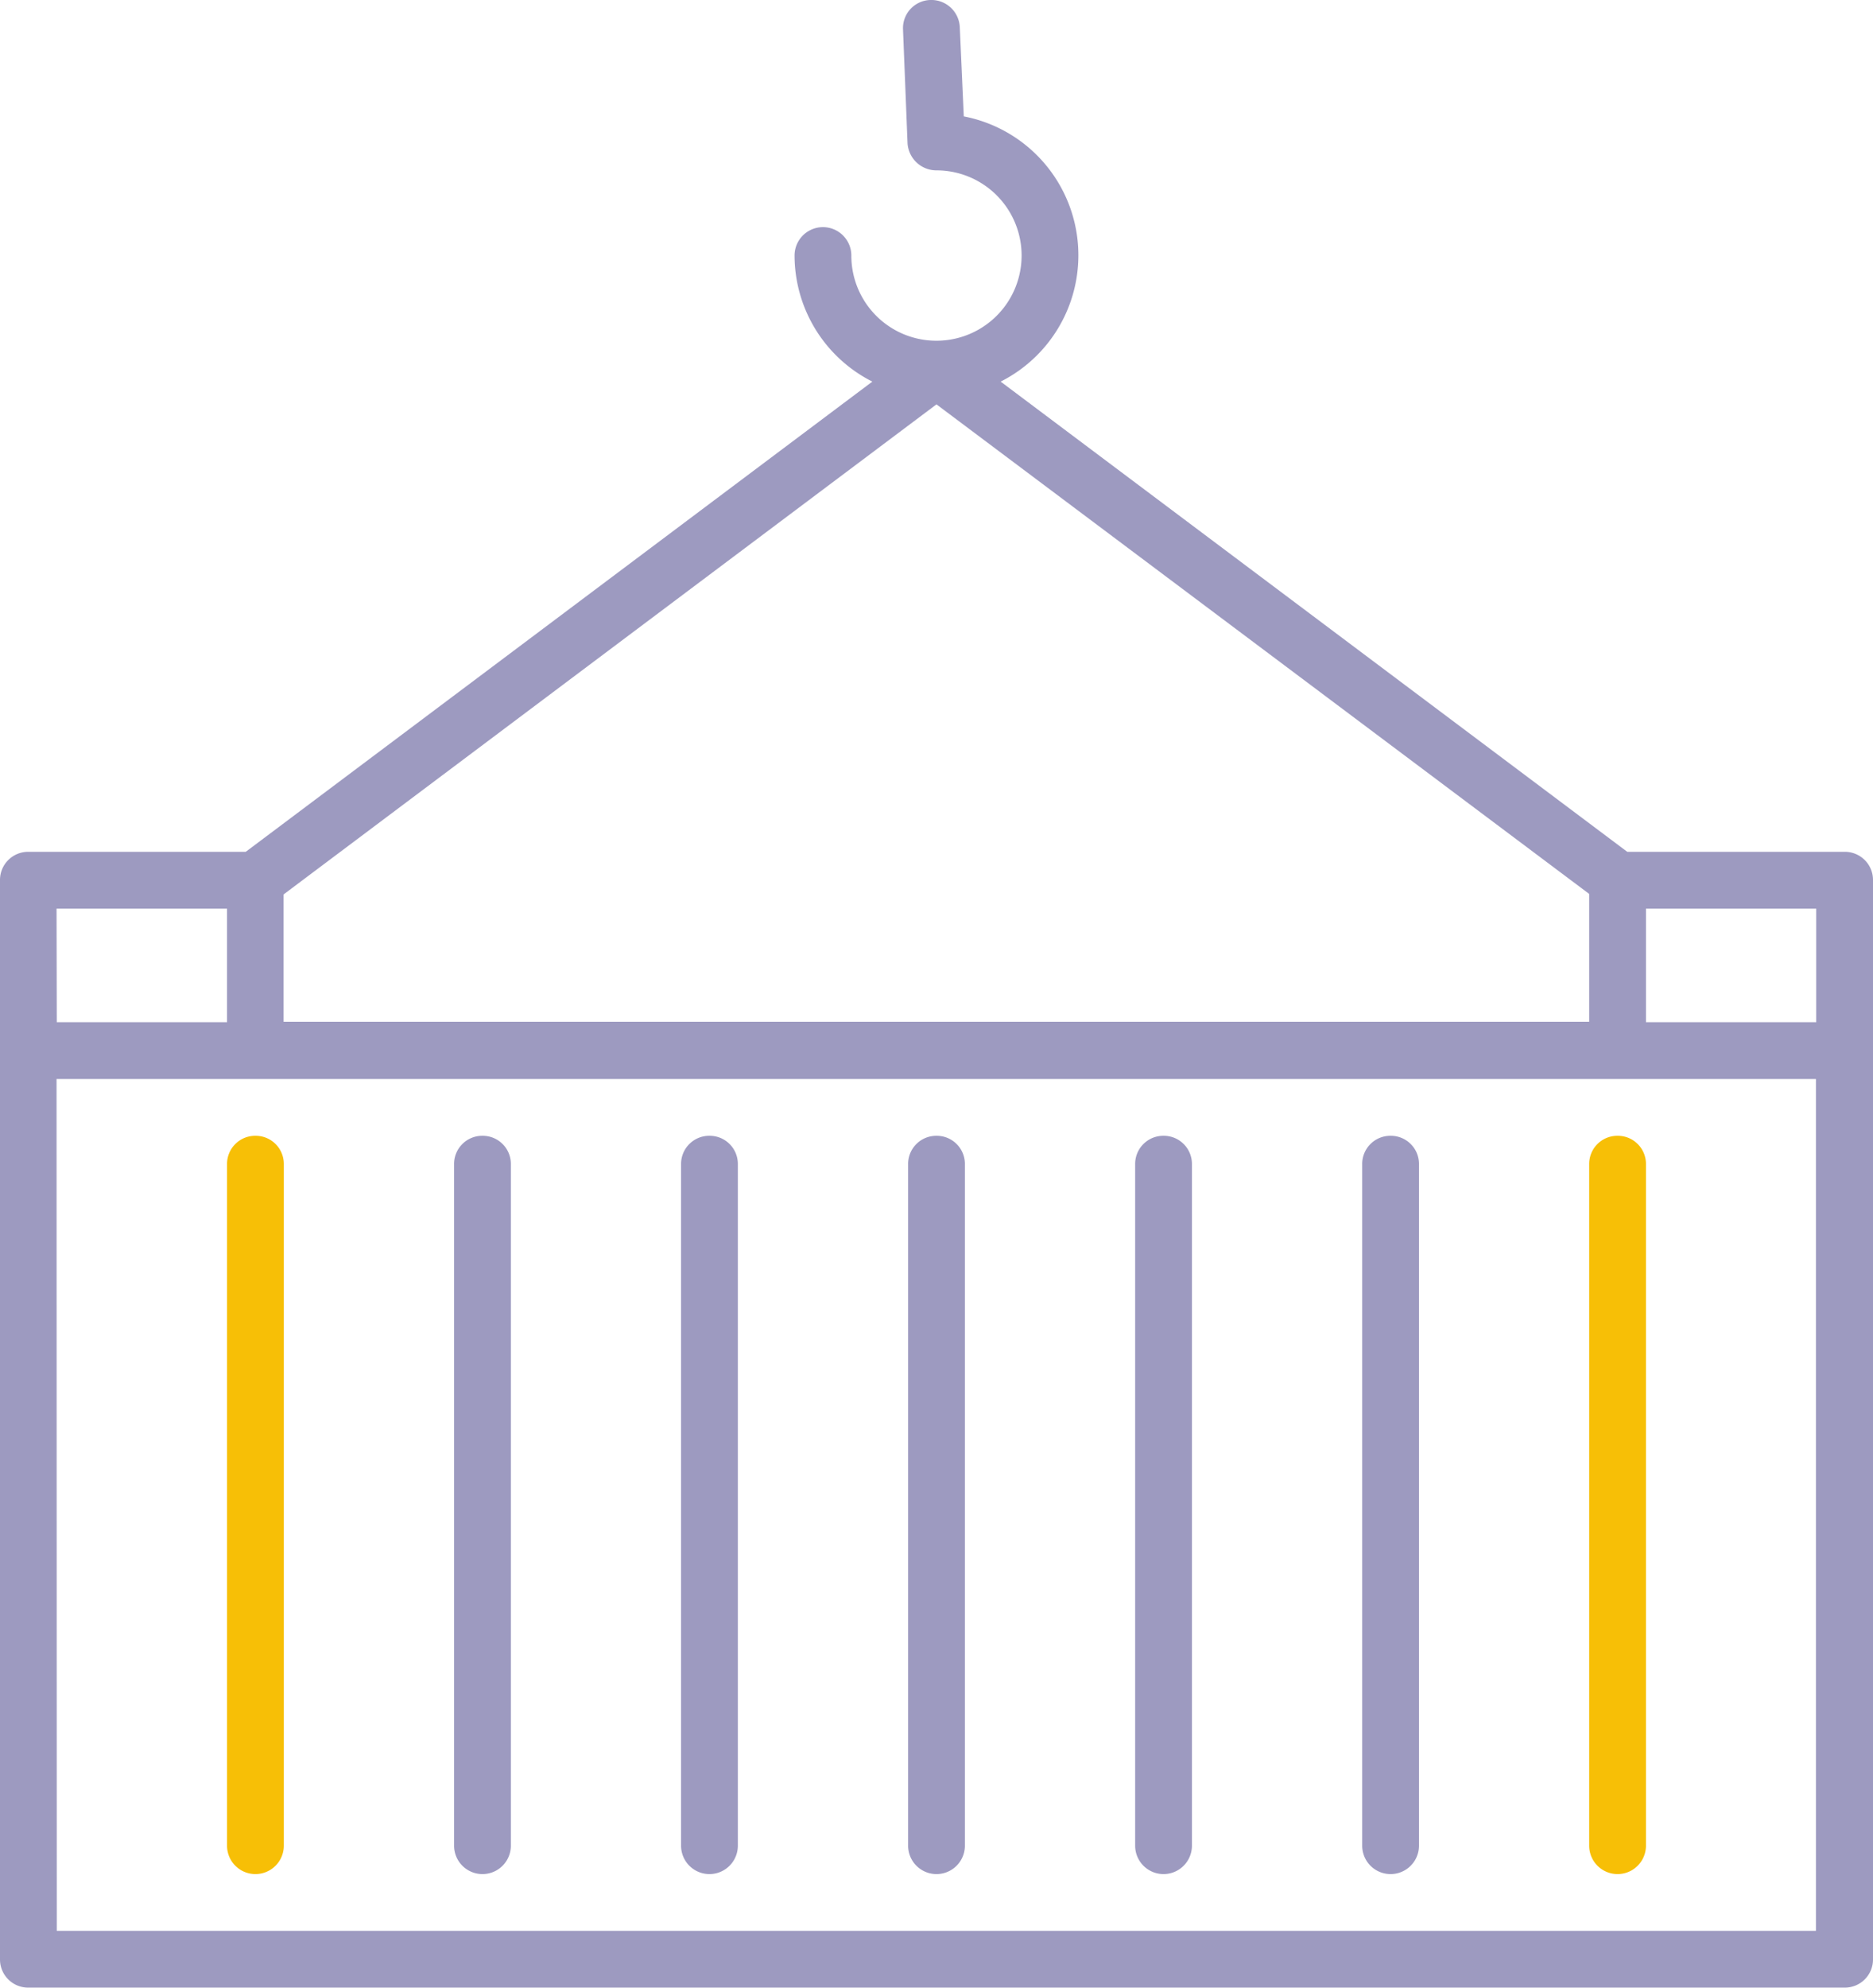 <svg xmlns="http://www.w3.org/2000/svg" width="32.363" height="34.325" viewBox="0 0 32.363 34.325">
  <g id="noun_container_2467797" transform="translate(-1.5 -0.5)">
    <path id="Path_4359" data-name="Path 4359" d="M1.99,34.824H33.373a.486.486,0,0,0,.49-.49V15.7a.486.486,0,0,0-.49-.49H29.617L18.79,7.09a2.443,2.443,0,0,0-.637-4.58L18.084.971A.492.492,0,0,0,17.574.5a.486.486,0,0,0-.471.51l.078,1.961a.5.5,0,0,0,.5.471,1.471,1.471,0,0,1,0,2.942h0A1.469,1.469,0,0,1,16.21,4.913a.49.49,0,1,0-.981,0A2.443,2.443,0,0,0,16.573,7.09L5.746,15.21H1.99a.486.486,0,0,0-.49.49V34.334A.486.486,0,0,0,1.99,34.824ZM29.94,16.191h2.942v1.961H29.94ZM6.4,15.946,17.681,7.483l11.278,8.454v2.207H6.4Zm-3.923.245H5.423v1.961H2.481Zm0,2.942h30.4v14.71H2.481Z" transform="translate(0 0)" fill="#9d9ac0"/>
    <path id="Path_4360" data-name="Path 4360" d="M5.99,20.5a.486.486,0,0,0-.49.49V32.759a.49.49,0,1,0,.981,0V20.99A.486.486,0,0,0,5.99,20.5Z" transform="translate(-0.077 -0.386)" fill="#f7bf06"/>
    <path id="Path_4361" data-name="Path 4361" d="M9.99,20.5a.486.486,0,0,0-.49.49V32.759a.49.49,0,1,0,.981,0V20.99A.486.486,0,0,0,9.99,20.5Z" transform="translate(-0.154 -0.386)" fill="#9d9ac0"/>
    <path id="Path_4362" data-name="Path 4362" d="M13.99,20.5a.486.486,0,0,0-.49.49V32.759a.49.49,0,1,0,.981,0V20.99A.486.486,0,0,0,13.99,20.5Z" transform="translate(-0.232 -0.386)" fill="#9d9ac0"/>
    <path id="Path_4363" data-name="Path 4363" d="M17.99,20.5a.486.486,0,0,0-.49.49V32.759a.49.49,0,1,0,.981,0V20.99A.486.486,0,0,0,17.99,20.5Z" transform="translate(-0.309 -0.386)" fill="#9d9ac0"/>
    <path id="Path_4364" data-name="Path 4364" d="M21.99,20.5a.486.486,0,0,0-.49.49V32.759a.49.49,0,1,0,.981,0V20.99A.486.486,0,0,0,21.99,20.5Z" transform="translate(-0.386 -0.386)" fill="#9d9ac0"/>
    <path id="Path_4365" data-name="Path 4365" d="M25.99,20.5a.486.486,0,0,0-.49.49V32.759a.49.49,0,1,0,.981,0V20.99A.486.486,0,0,0,25.99,20.5Z" transform="translate(-0.463 -0.386)" fill="#9d9ac0"/>
    <path id="Path_4366" data-name="Path 4366" d="M29.99,20.5a.486.486,0,0,0-.49.49V32.759a.49.49,0,1,0,.981,0V20.99A.486.486,0,0,0,29.99,20.5Z" transform="translate(-0.541 -0.386)" fill="#f7bf06"/>
  </g>
</svg>
